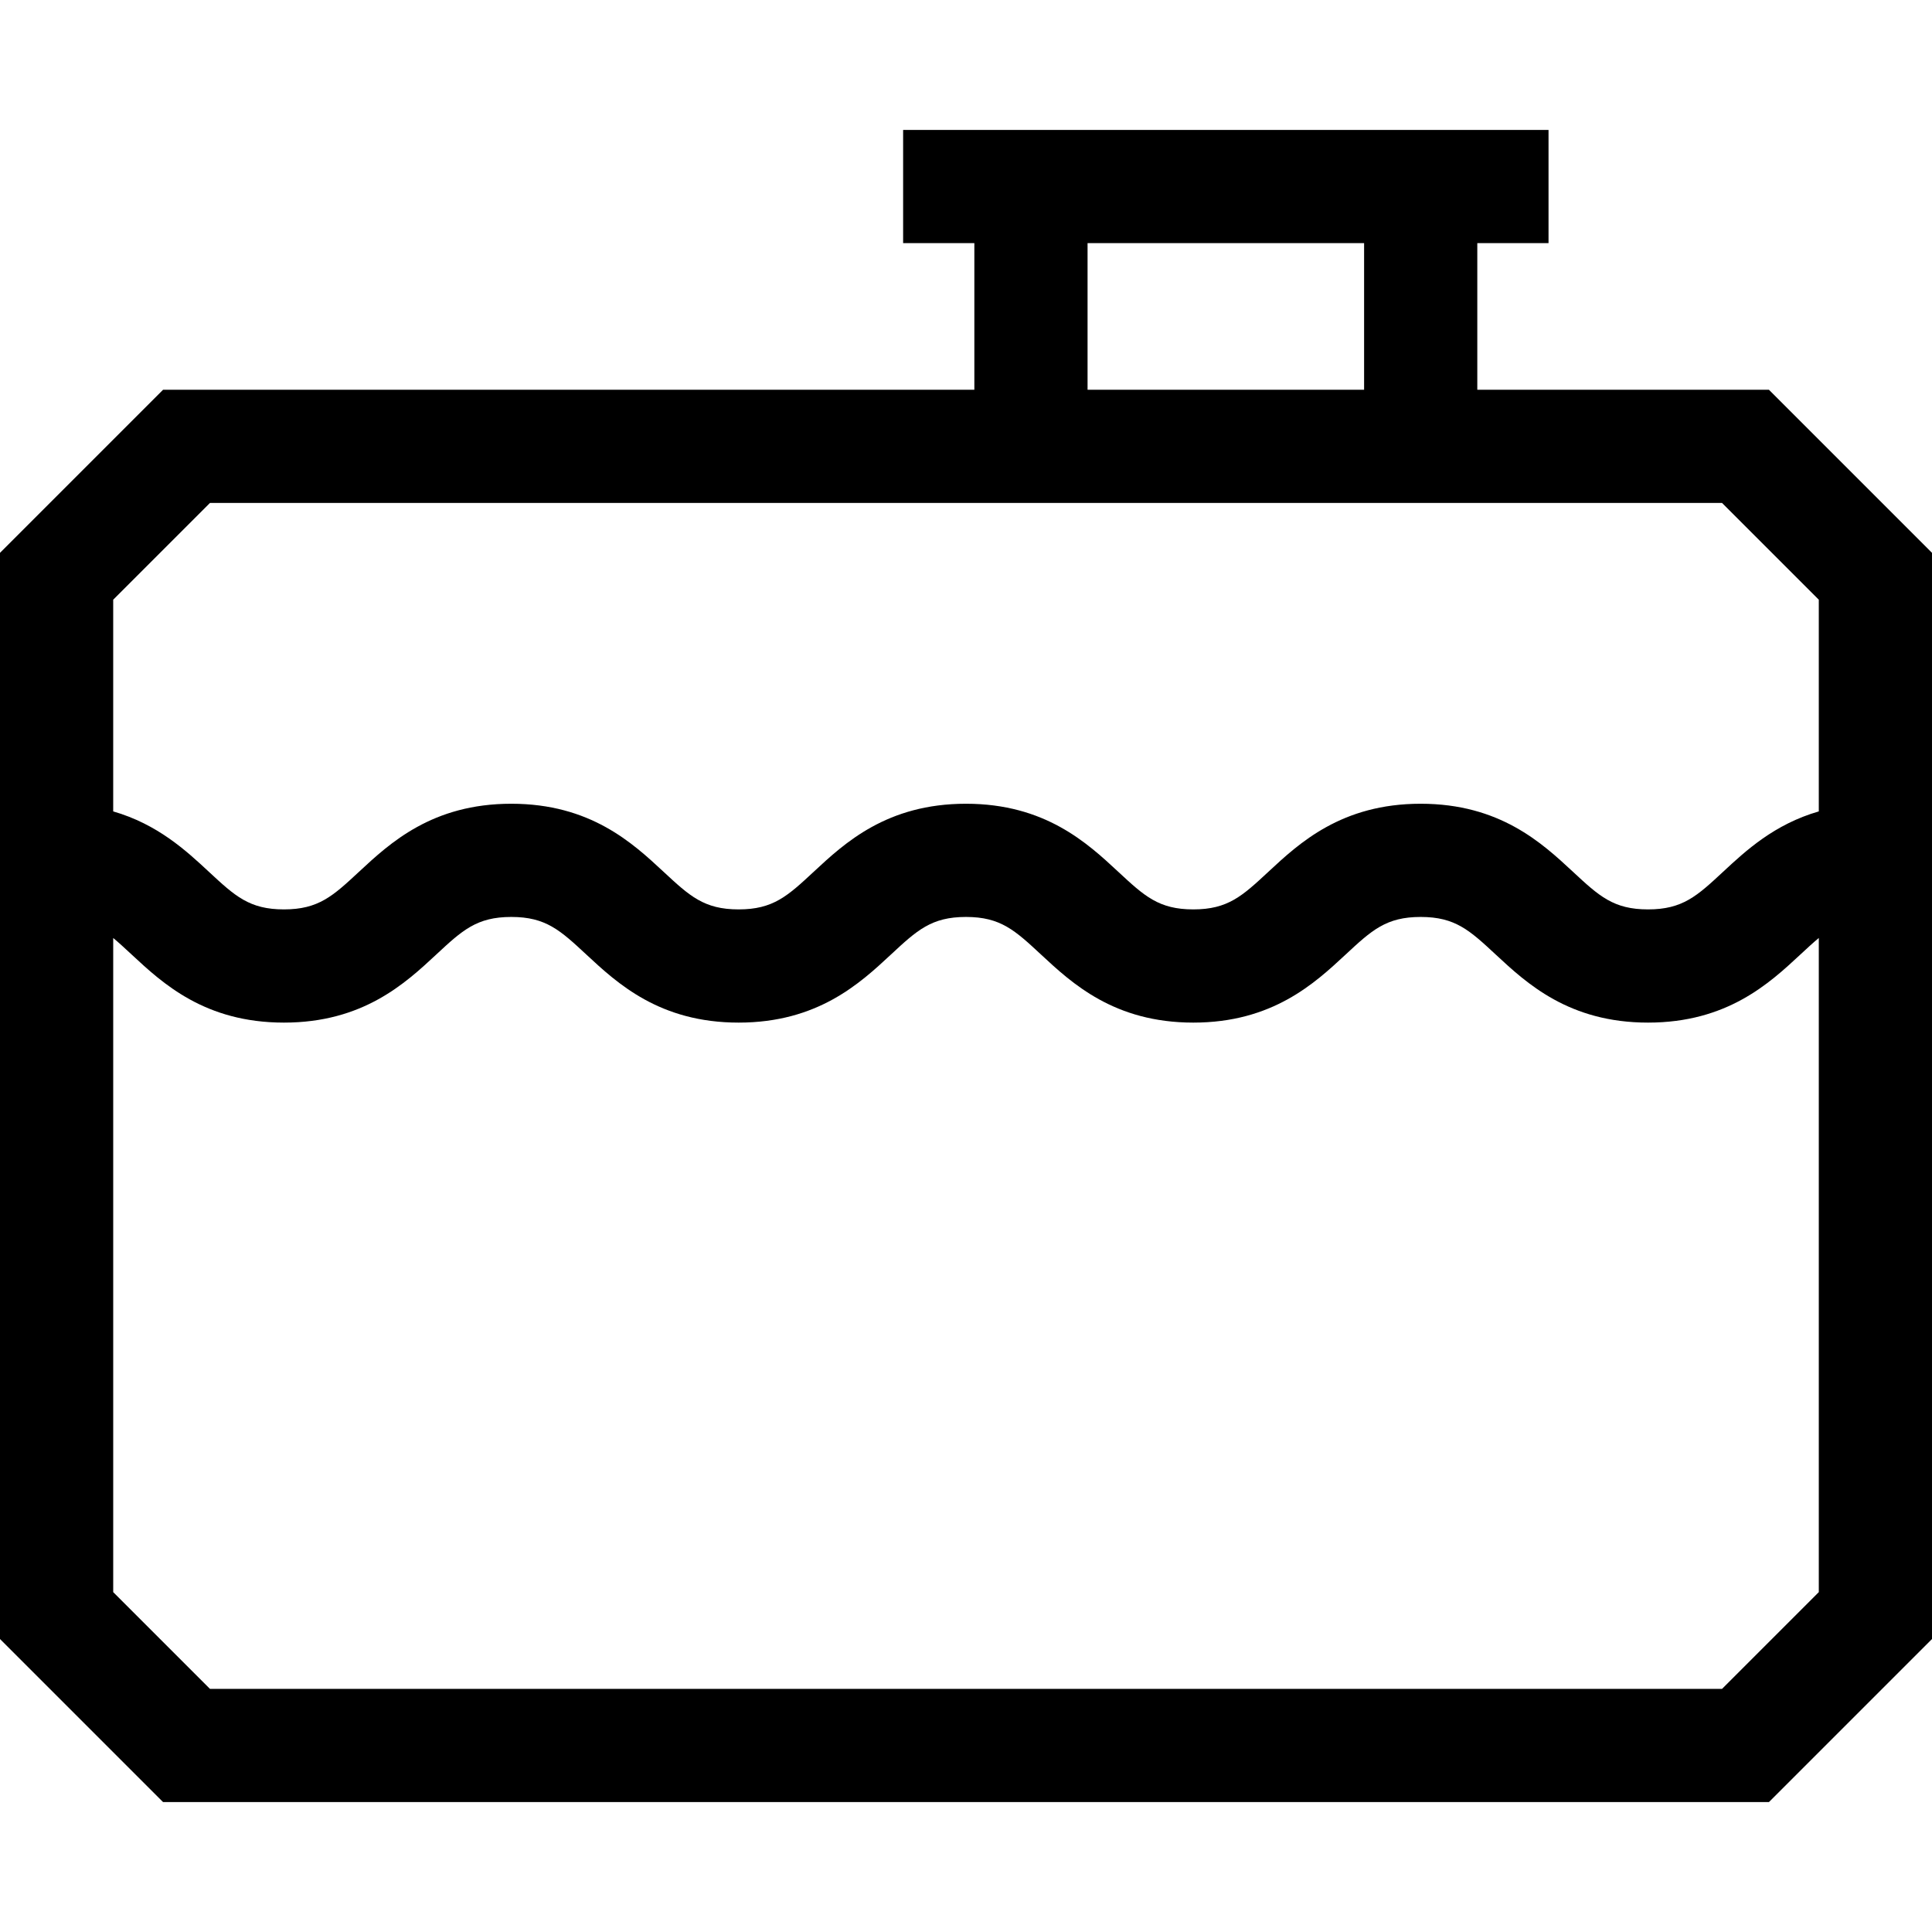 <svg id="Capa_1" enable-background="new 0 0 512 512" height="512" viewBox="0 0 512 512" width="512" xmlns="http://www.w3.org/2000/svg"><path d="m468.784 103.286h-77.284v-38.857h18.877v-30h-171.04v30h18.877v38.857h-214.998l-43.216 43.215v287.854l43.216 43.216h425.568l43.216-43.216v-287.854zm-180.57-38.857h73.286v38.857h-73.286zm-232.572 68.857h400.717l25.641 25.641v56.103c-11.794 3.404-19.373 10.438-25.339 15.983-6.929 6.439-10.746 9.987-19.915 9.987s-12.986-3.548-19.915-9.987c-8.18-7.602-19.381-18.013-40.339-18.013-20.957 0-32.158 10.411-40.337 18.013-6.929 6.439-10.745 9.987-19.914 9.987-9.168 0-12.984-3.547-19.913-9.987-8.179-7.602-19.38-18.013-40.336-18.013-20.957 0-32.158 10.411-40.336 18.014-6.929 6.439-10.744 9.986-19.911 9.986s-12.983-3.547-19.912-9.986c-8.179-7.603-19.38-18.014-40.337-18.014-20.956 0-32.157 10.411-40.336 18.013-6.929 6.44-10.745 9.987-19.913 9.987-9.167 0-12.983-3.547-19.912-9.987-5.964-5.544-13.542-12.579-25.335-15.983v-56.104zm400.716 314.285h-400.716l-25.642-25.641v-173.356c1.526 1.27 3.113 2.741 4.911 4.412 8.178 7.603 19.379 18.014 40.336 18.014s32.158-10.411 40.337-18.014c6.929-6.439 10.745-9.986 19.912-9.986 9.168 0 12.984 3.547 19.913 9.987 8.179 7.602 19.38 18.013 40.336 18.013s32.157-10.411 40.335-18.013c6.929-6.44 10.744-9.987 19.912-9.987 9.167 0 12.983 3.547 19.912 9.986 8.179 7.603 19.38 18.014 40.337 18.014s32.159-10.411 40.338-18.013c6.929-6.44 10.745-9.987 19.913-9.987 9.169 0 12.986 3.548 19.915 9.987 8.18 7.602 19.381 18.013 40.339 18.013s32.159-10.411 40.339-18.013c1.799-1.672 3.387-3.145 4.915-4.415v173.358z"/></svg>